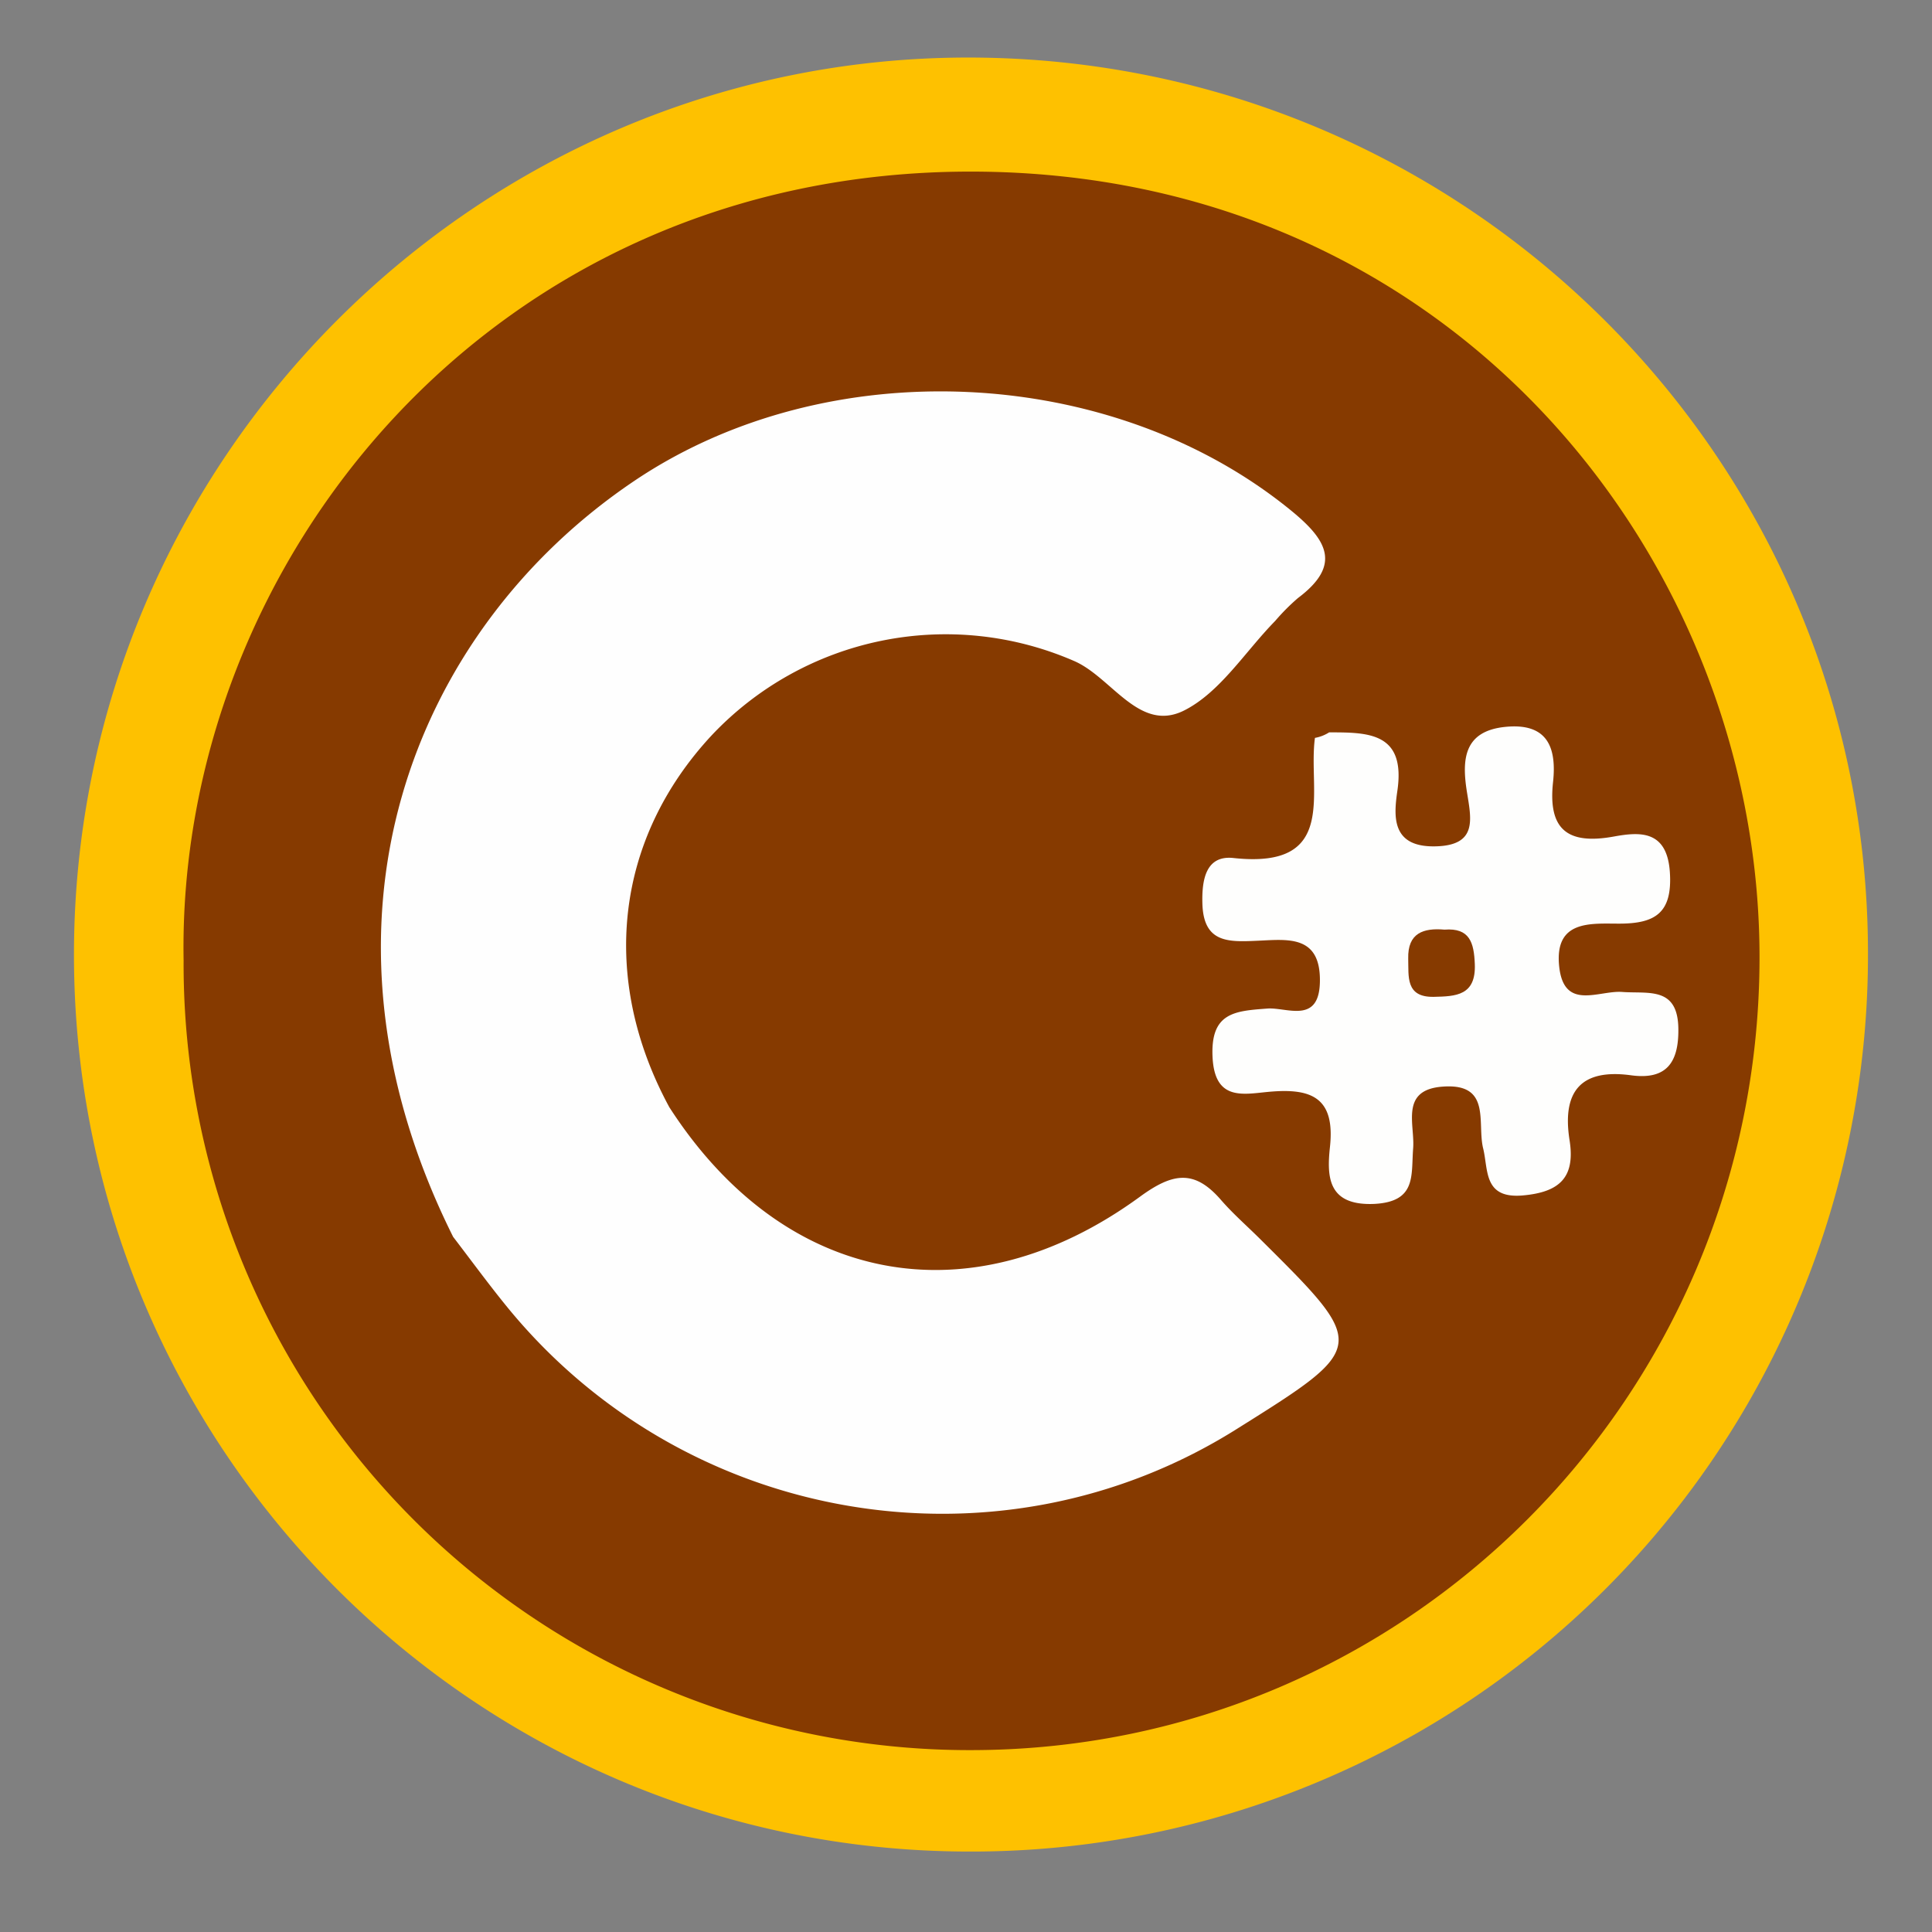 <svg id="Capa_1" data-name="Capa 1" xmlns="http://www.w3.org/2000/svg" viewBox="0 0 280 280"><rect x="0" y="0" width="280" height="280" fill="#808080" stroke="none"/><defs><style>.cls-1{fill:#fec100;}.cls-2{fill:#863a00;}.cls-3{fill:#fefefe;}.cls-4{fill:#fefefd;}</style></defs><title>Mesa de trabajo 1</title><path class="cls-1" d="M140.53,268.34c-71.62,0-129.82-58.29-129.81-130S69.16,8.23,140.51,8.34C212.37,8.45,270.63,66.46,270.72,138A129.9,129.9,0,0,1,140.53,268.34Z"/><path class="cls-2" d="M26.61,139.2C25.59,81.85,71,24.73,140.92,24.87,211,25,255.44,81.84,255,139.58c-.44,63-51.21,113.94-114.09,114.06A113.91,113.91,0,0,1,26.61,139.2Z"/><path class="cls-3" d="M97,160.46c16.55,25.68,43.49,31,68.18,13,4.79-3.51,7.92-4,11.77.44,1.79,2.06,3.87,3.86,5.8,5.79,15.56,15.46,15.56,15.47-3.65,27.5-34.38,21.53-79.72,13.92-105.59-17.76-2.71-3.32-5.24-6.79-7.84-10.18C42.87,133.56,59.9,91.26,91.92,69.7c28-18.87,69.21-16.92,95.18,4.28,5.19,4.24,7.45,7.87,1,12.7A31.14,31.14,0,0,0,184.8,90c-4.36,4.45-8,10.39-13.25,13-6.46,3.18-10.42-4.82-15.85-7.19a46.62,46.62,0,0,0-52.56,10.76C89.14,121.63,86.86,141.75,97,160.46Z"/><path class="cls-4" d="M192.63,106.14c5.68,0,11.14,0,9.88,8.52-.53,3.66-.85,8.1,5.44,8s5.26-4,4.63-8c-.72-4.61-.44-8.73,5.63-9.32s7.41,3,6.87,8c-.74,6.79,2,9.13,8.79,7.9,3.74-.68,7.73-1,8.14,5.17.39,5.92-2.13,7.46-7.39,7.45-4.12,0-9.37-.54-8.65,6.22.69,6.46,5.75,3.43,9.12,3.68,3.81.29,8.08-.85,8.15,5.35.06,4.92-1.76,7.42-6.85,6.73-7.33-1-10,2.39-8.93,9.33.88,5.42-1.37,7.6-6.75,8.08-5.71.51-5-3.64-5.75-6.77-.94-3.71,1.26-9.52-5.86-9-6.29.45-4,5.52-4.3,9-.3,3.91.5,7.68-5.63,8-6.8.29-6.88-4-6.42-8.29.78-7.28-2.87-8.51-8.92-7.95-3.68.34-7.8,1.36-8.1-5.07s3.23-6.65,7.9-7c2.81-.24,7.56,2.36,7.66-3.91.11-6.74-4.59-6.12-8.85-5.93s-8,.46-8.18-5.34c-.1-3.42.46-7.08,4.51-6.64,15.33,1.66,10.74-9.69,11.8-17.41A5.68,5.68,0,0,0,192.63,106.14Z"/><path class="cls-2" d="M209.35,134.73c3.65-.28,4.27,1.87,4.39,5,.18,4.56-2.74,4.67-5.94,4.74-4.15.08-3.63-3-3.71-5.55C204,135.23,206.27,134.46,209.35,134.73Z"/></svg>